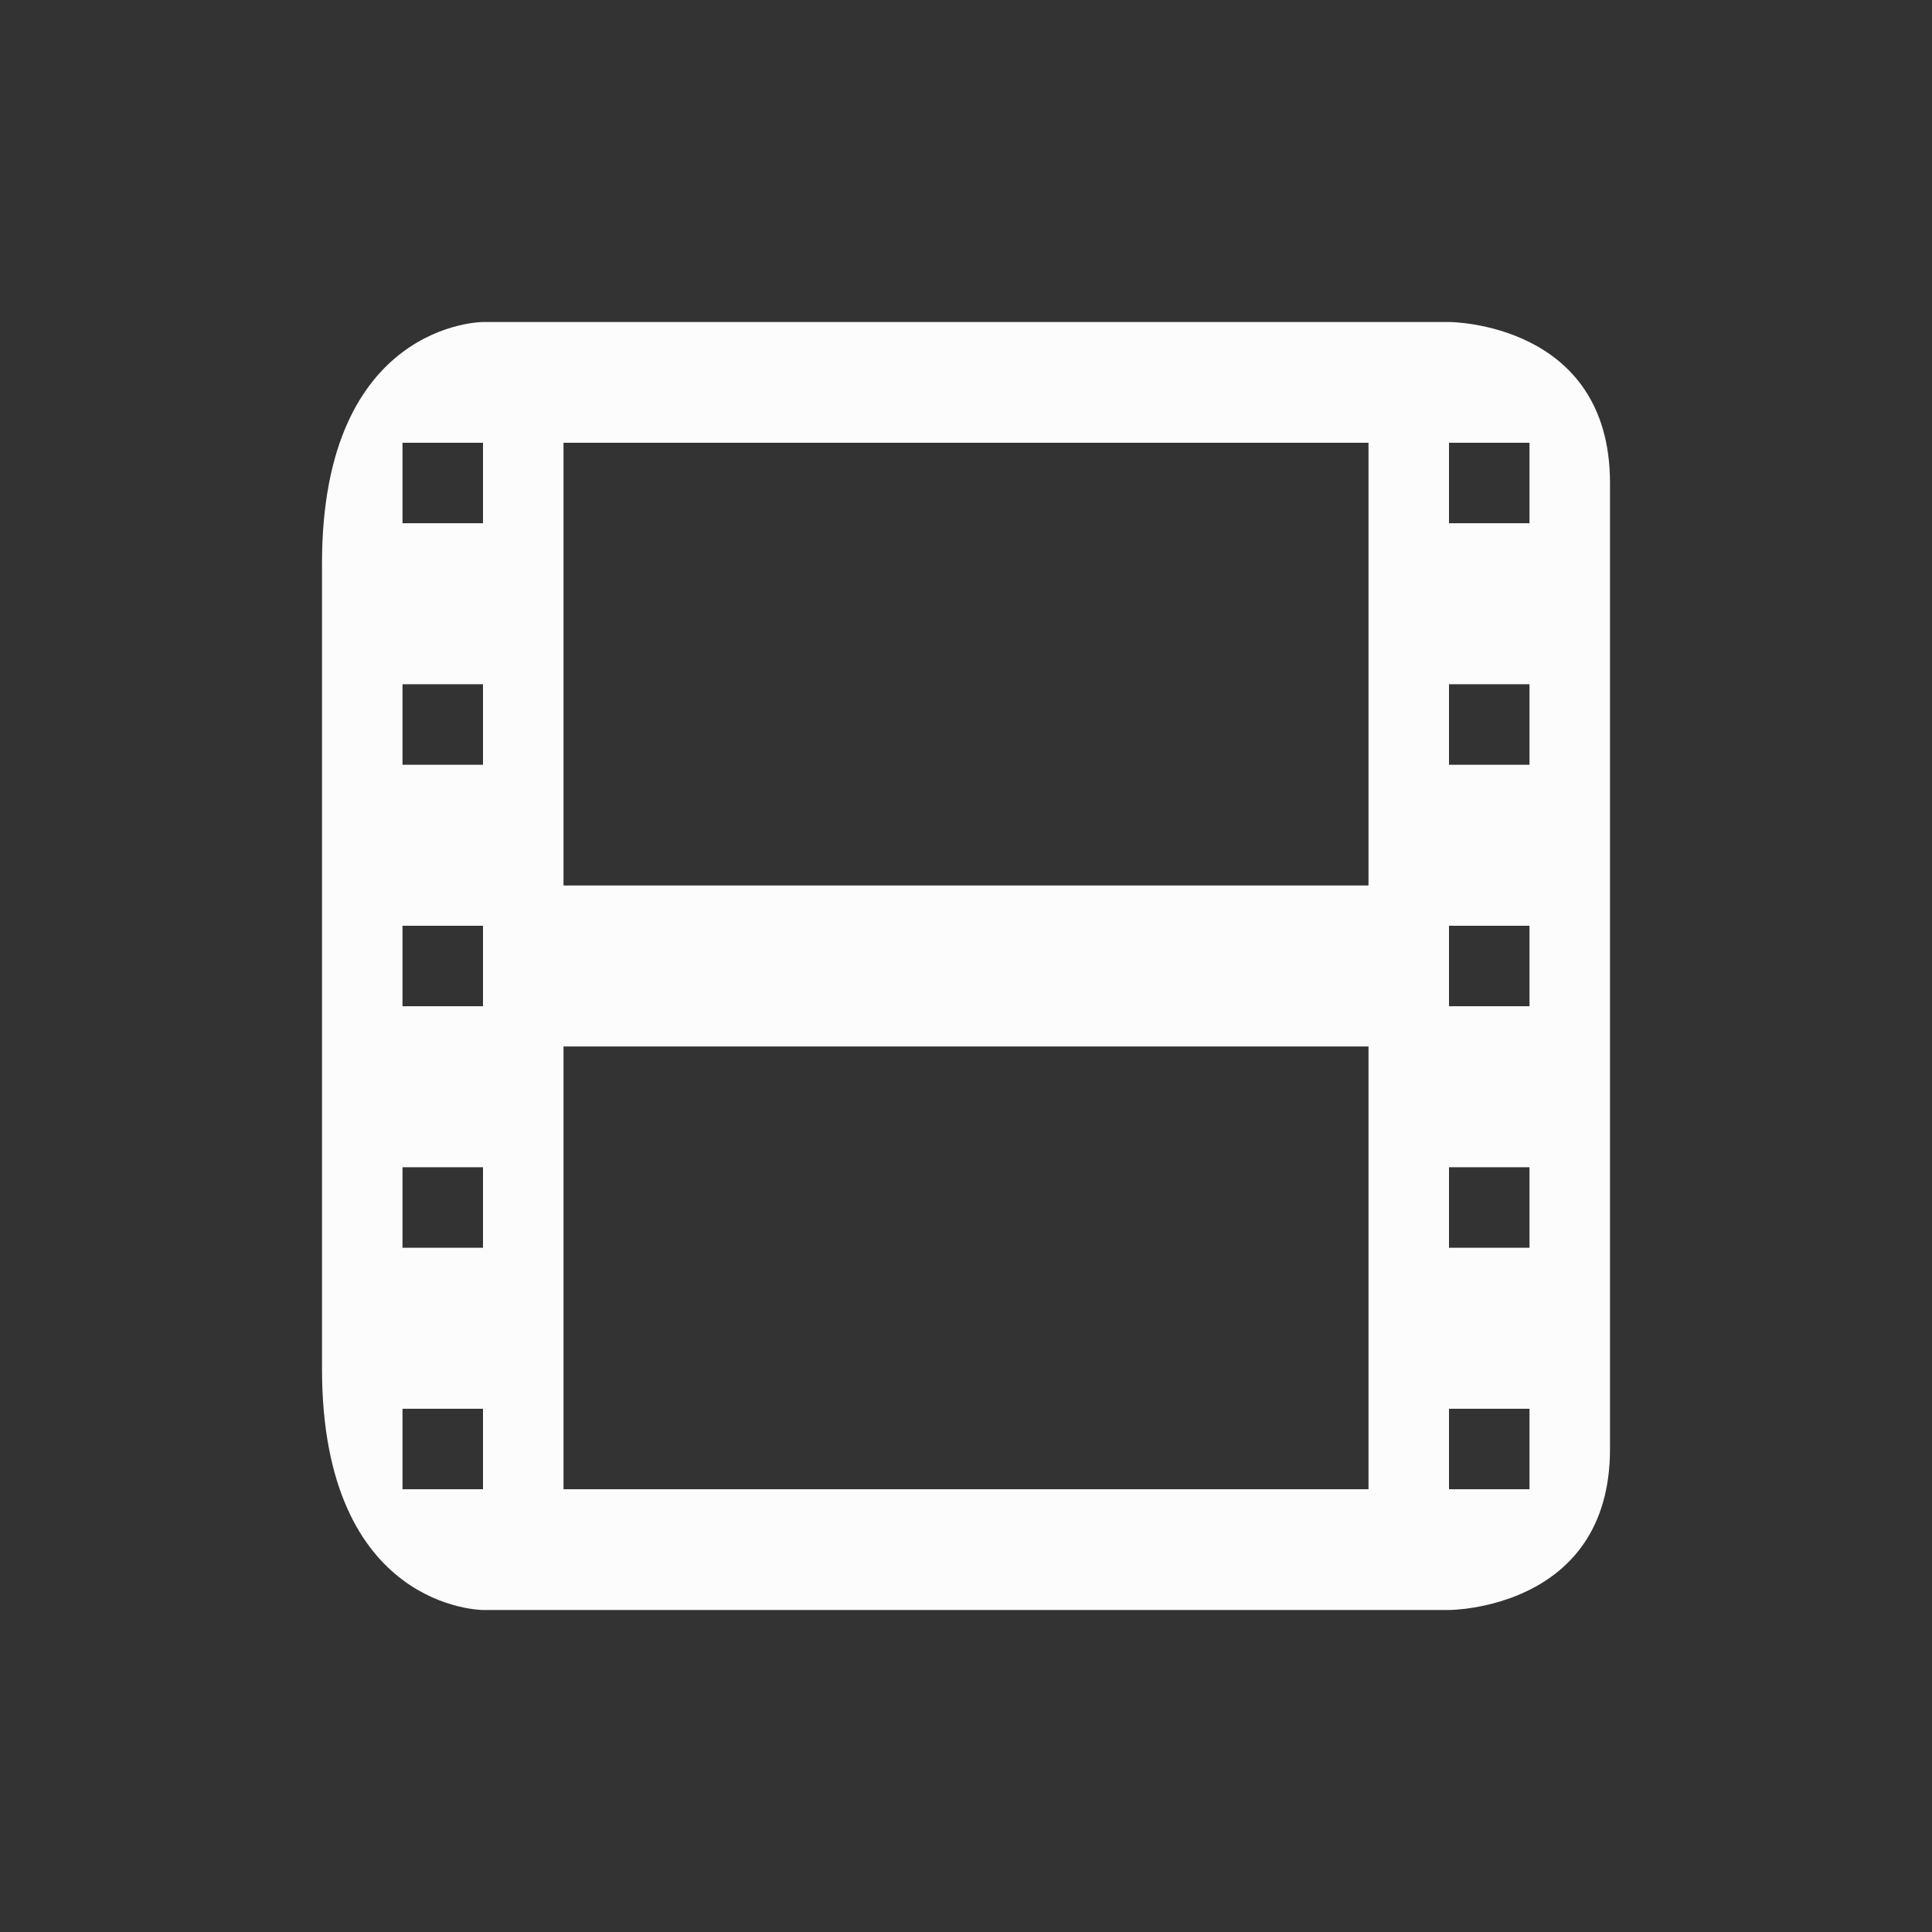 <svg xmlns="http://www.w3.org/2000/svg" viewBox="0 0 24 24" width="24" height="24">
  <rect x="0" y="0" width="24" height="24" fill="#333333" stroke="none"/>
  <defs id="defs3051">
    <style type="text/css" id="current-color-scheme">.ColorScheme-Text {color:#fcfcfc;}</style>
  </defs>
  <g transform="translate(1,1)">
    <path style="fill:currentColor;fill-opacity:1;stroke:none" d="m 547.571,748.934 c 0,3 0,7 0,10 0,3 2,3 2,3 h 1 10 1 c 0,0 2,0 2,-2 0,-2 0,-10 0,-12 0,-2 -2,-2 -2,-2 h -1 -10 -1 c 0,0 -2,0 -2,3 z m 1,-1.5 h 1 v 1 h -1 z m 2,0 h 10 v 5.5 h -10 z m 11,0 h 1 v 1 h -1 z m -13,3 h 1 v 1 h -1 z m 13,0 h 1 v 1 h -1 z m -13,3 h 1 v 1 h -1 z m 13,0 h 1 v 1 h -1 z m -11,1.5 h 10 v 5.5 h -10 z m -2,1.5 h 1 v 1 h -1 z m 13,0 h 1 v 1 h -1 z m -13,3 h 1 v 1 h -1 z m 13,0 h 1 v 1 h -1 z" transform="translate(-544.571-742.934)" class="ColorScheme-Text"/>
  </g>
</svg>
